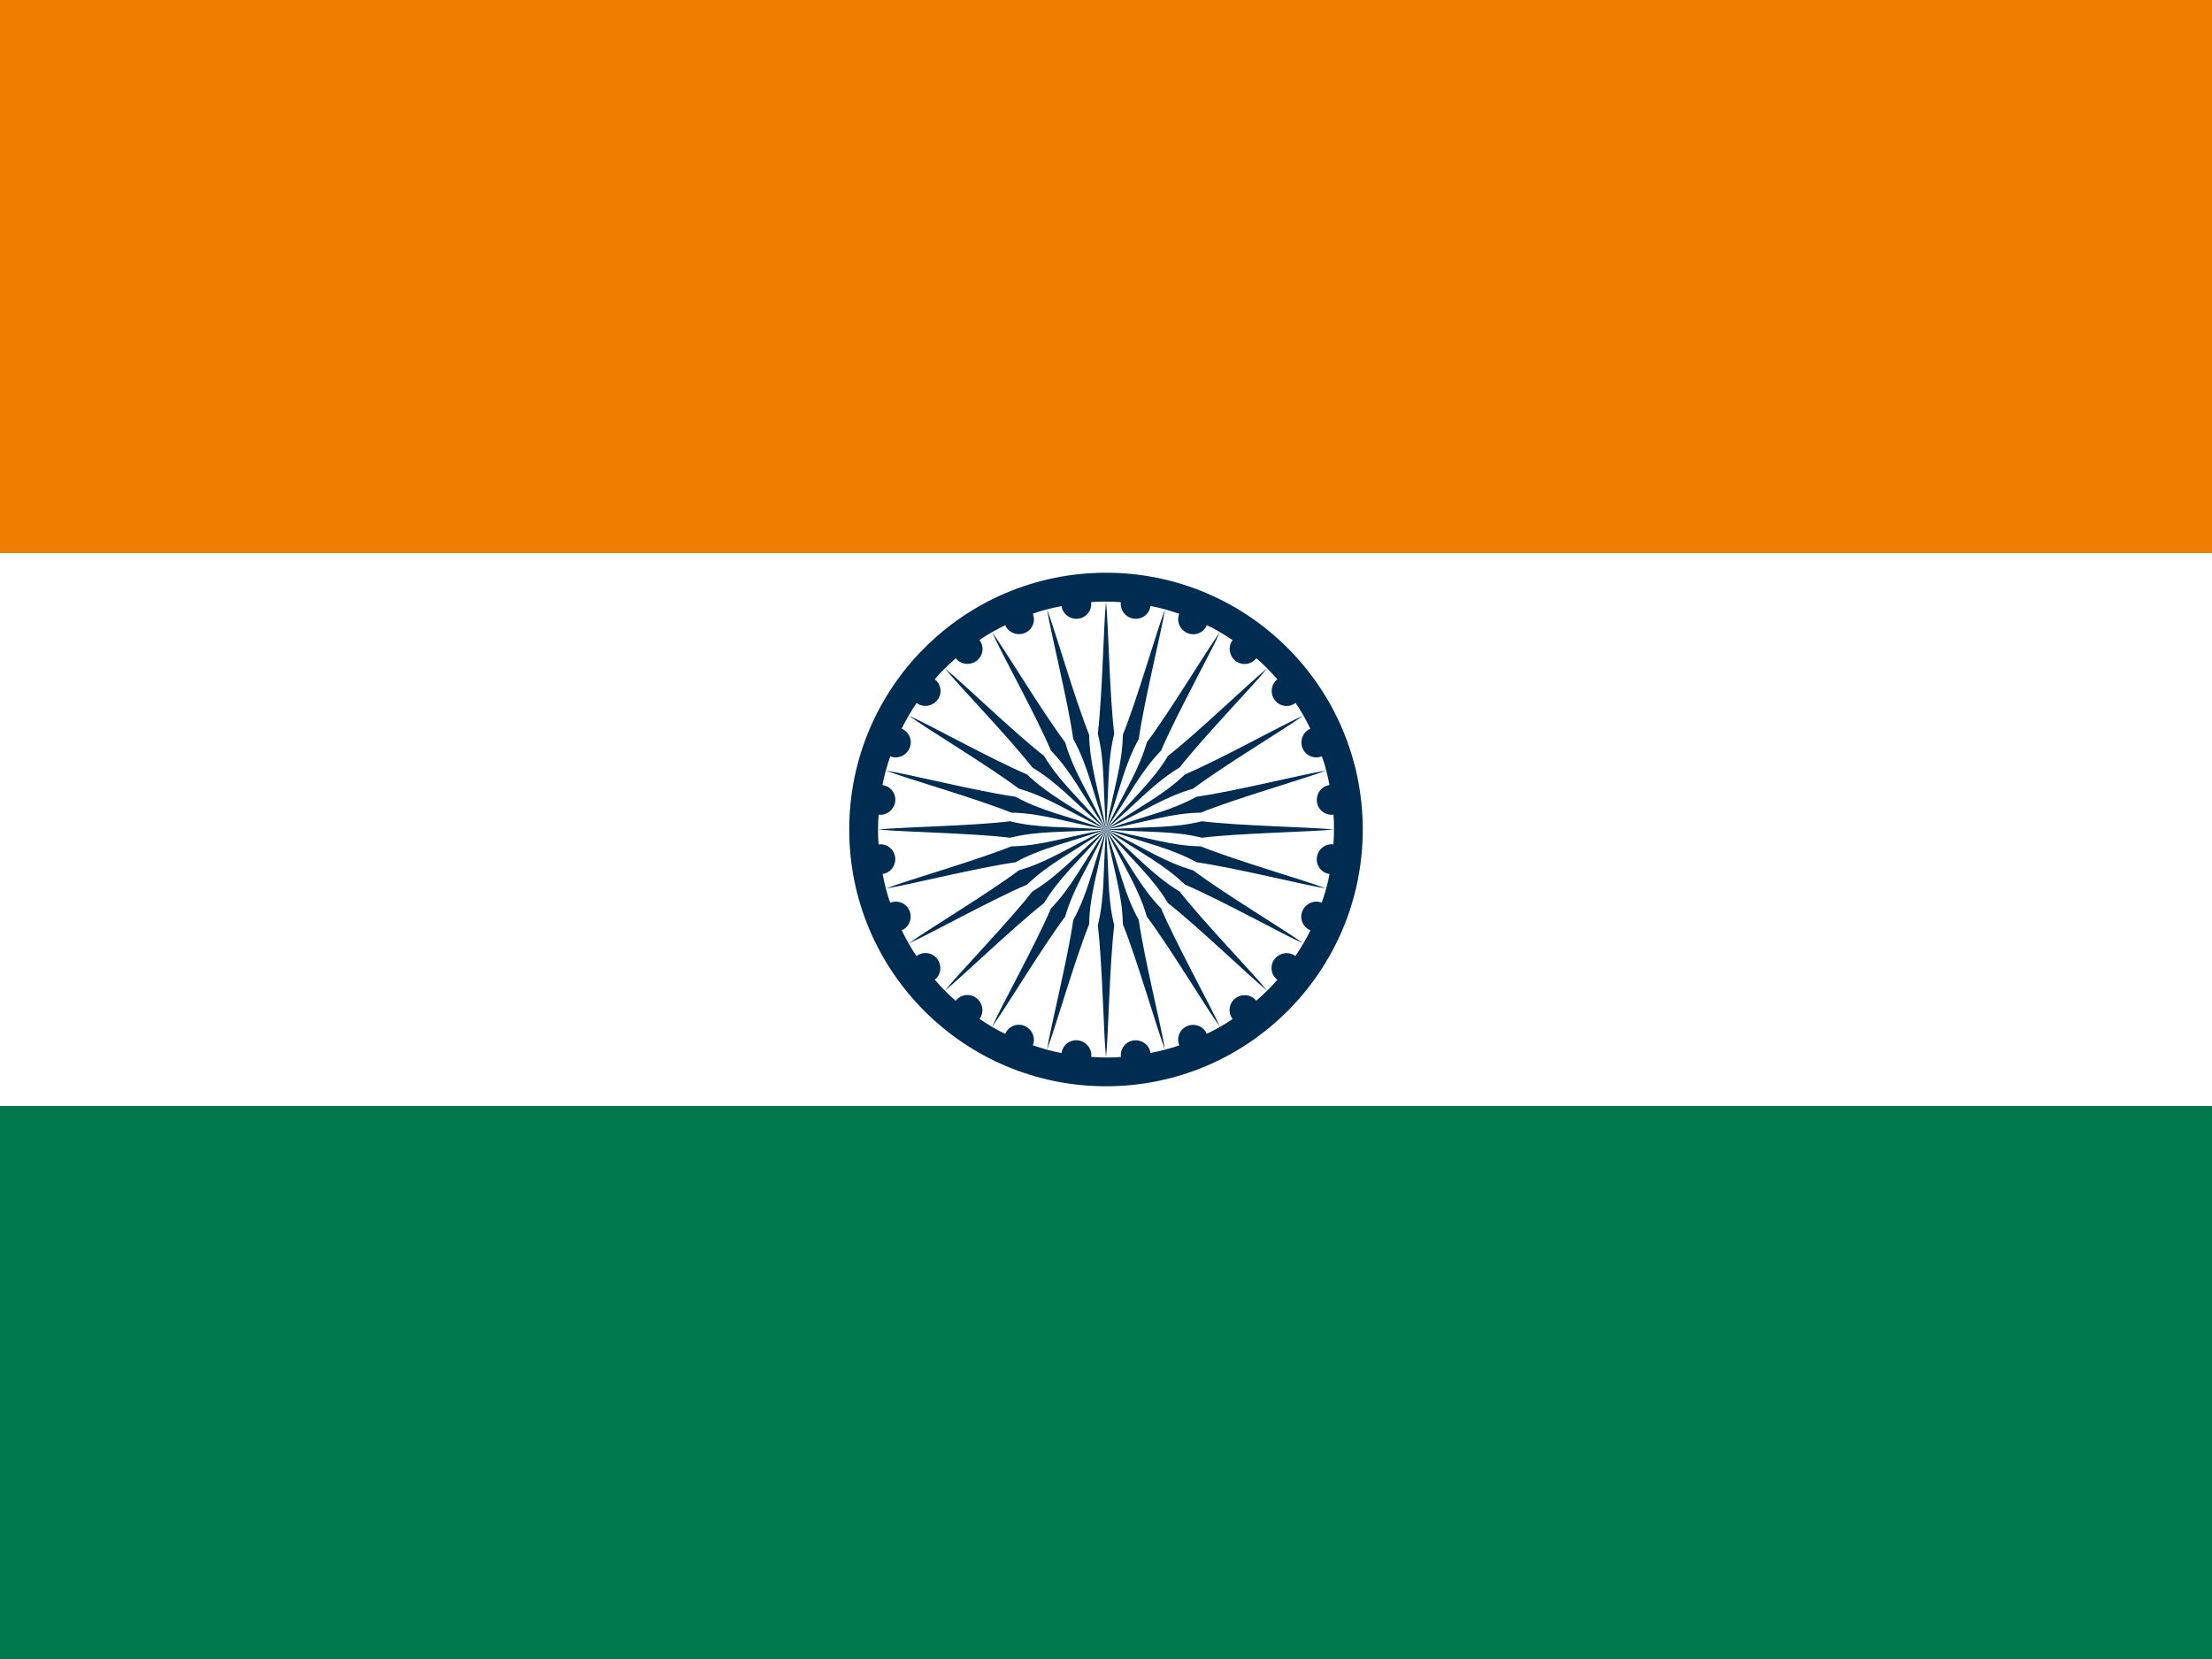 <svg xmlns="http://www.w3.org/2000/svg" width="64" height="48"><rect width="100%" height="100%" fill="#808080" stroke="none"/><path fill="#fff" d="M0 16h64v16h-64z"/><path fill="#EF7D00" d="M0 0h64v16h-64z"/><path fill="#007A4D" d="M0 32h64v16h-64z"/><g fill="#002C51"><circle cx="32" cy="24" r="7.429"/><path d="M32 24"/></g><path fill="#fff" d="M33.287 17.533c-.03.233-.245.398-.479.368s-.408-.245-.378-.478c-.262-.021-.635-.025-.861-.002.031.234-.133.448-.366.479s-.459-.13-.489-.364c-.258.048-.62.14-.832.221.09.218-.013.467-.23.557-.218.09-.477-.007-.567-.225-.236.113-.562.295-.746.429.144.187.108.454-.079.598-.187.144-.461.116-.604-.07-.199.17-.468.431-.611.607.188.143.223.411.079.598-.143.187-.416.232-.603.088-.148.216-.34.538-.433.745.218.09.321.339.231.557-.091.218-.342.332-.56.242-.088.247-.189.607-.226.831.234.031.398.245.368.479-.031.233-.245.408-.479.378-.021.262-.025.636-.002.861.233-.031.447.133.479.367.031.233-.13.458-.363.488.048.258.14.62.221.833.217-.09.467.013.557.229.091.219-.007.477-.225.567.113.236.296.562.429.747.187-.144.454-.109.598.078.144.187.116.462-.07.605.171.199.431.467.607.61.144-.188.411-.223.598-.079.188.143.232.416.089.603.216.148.537.34.744.433.091-.218.34-.321.558-.231.218.091.331.343.241.56.247.088.607.189.831.226.031-.234.245-.398.479-.367.233.03.409.244.378.478.262.021.636.025.861.002-.03-.233.133-.447.367-.479.233-.03.458.13.488.364.258-.049.62-.141.833-.221-.09-.218.013-.468.23-.558.218-.091.476.007.566.225.236-.113.562-.295.747-.429-.144-.187-.109-.454.078-.598.187-.144.462-.116.605.07.199-.171.467-.431.61-.607-.187-.144-.223-.411-.079-.598s.416-.231.603-.089c.148-.216.34-.537.433-.744-.218-.091-.321-.34-.23-.557.09-.219.342-.332.559-.242.088-.247.189-.606.226-.831-.233-.031-.398-.245-.367-.479.03-.233.244-.408.478-.378.021-.262.025-.636.003-.861-.234.031-.448-.133-.479-.367-.03-.233.13-.458.364-.488-.049-.258-.14-.62-.221-.833-.218.09-.468-.013-.558-.23s.007-.476.225-.566c-.113-.237-.295-.563-.429-.747-.187.144-.454.108-.598-.078-.144-.187-.116-.462.071-.605-.171-.199-.432-.467-.608-.611-.143.187-.41.223-.598.08-.187-.144-.231-.417-.088-.603-.217-.148-.538-.34-.745-.433-.091.218-.339.322-.557.231-.219-.09-.332-.342-.242-.56-.248-.088-.607-.19-.832-.226z"/><path d="M32 24c.093-1.272.031-1.936.238-2.775-.136-1.121-.167-3.149-.238-3.818-.071.669-.102 2.697-.237 3.818.206.839.145 1.503.237 2.775zm0 0c-.24-1.253-.471-1.877-.488-2.742-.421-1.048-.977-2.999-1.218-3.627.104.665.6 2.632.759 3.75.416.758.529 1.414.947 2.619zm0 0c-.557-1.148-.94-1.692-1.182-2.522-.678-.903-1.719-2.644-2.115-3.188.273.615 1.261 2.387 1.704 3.426.599.623.877 1.228 1.593 2.284zm0 0c-.835-.965-1.347-1.391-1.794-2.13-.889-.696-2.345-2.109-2.868-2.532.423.523 1.836 1.979 2.532 2.868.739.447 1.165.959 2.13 1.794zm0 0c-1.056-.716-1.66-.995-2.284-1.593-1.039-.443-2.811-1.431-3.426-1.704.544.396 2.285 1.437 3.188 2.115.831.242 1.375.625 2.522 1.182zm0 0c-1.205-.418-1.861-.531-2.618-.948-1.118-.158-3.086-.654-3.75-.758.627.242 2.579.796 3.627 1.218.864.017 1.488.248 2.741.488zm0 0c-1.272-.092-1.936-.031-2.774-.238-1.121.137-3.149.167-3.819.238.67.071 2.698.102 3.819.238.838-.207 1.502-.146 2.774-.238zm0 0c-1.253.24-1.877.471-2.741.488-1.048.421-3 .977-3.627 1.219.664-.105 2.632-.601 3.75-.759.757-.417 1.413-.53 2.618-.948zm0 0c-1.147.557-1.691.94-2.521 1.182-.903.678-2.645 1.719-3.188 2.115.615-.273 2.387-1.261 3.426-1.703.623-.599 1.227-.878 2.283-1.594zm0 0c-.965.835-1.391 1.347-2.13 1.794-.697.889-2.109 2.345-2.532 2.868.523-.423 1.979-1.835 2.868-2.532.447-.739.959-1.165 1.794-2.13zm0 0c-.716 1.056-.994 1.66-1.593 2.284-.443 1.039-1.431 2.812-1.704 3.426.396-.544 1.438-2.285 2.115-3.188.242-.831.625-1.374 1.182-2.522zm0 0c-.418 1.205-.531 1.861-.947 2.619-.159 1.118-.654 3.085-.759 3.75.241-.628.797-2.579 1.218-3.627.017-.864.248-1.489.488-2.742zm0 0c-.092 1.272-.031 1.936-.237 2.774.136 1.121.166 3.15.237 3.819.071-.669.103-2.698.238-3.819-.207-.838-.145-1.502-.238-2.774zm0 0c.24 1.253.471 1.878.488 2.742.422 1.048.977 2.999 1.219 3.627-.105-.665-.601-2.632-.759-3.75-.417-.758-.53-1.414-.948-2.619zm0 0c.557 1.148.94 1.691 1.182 2.522.678.902 1.719 2.644 2.115 3.188-.273-.614-1.26-2.387-1.703-3.426-.599-.624-.878-1.228-1.594-2.284zm0 0c.835.965 1.347 1.391 1.794 2.13.889.697 2.345 2.109 2.868 2.532-.423-.523-1.835-1.979-2.532-2.868-.739-.447-1.165-.959-2.13-1.794zm0 0c1.056.716 1.66.995 2.284 1.594 1.039.442 2.812 1.43 3.426 1.703-.544-.396-2.285-1.438-3.188-2.115-.831-.242-1.374-.625-2.522-1.182zm0 0c1.205.418 1.861.531 2.619.948 1.118.158 3.085.653 3.75.759-.628-.242-2.579-.798-3.627-1.219-.864-.017-1.489-.248-2.742-.488zm0 0c1.272.092 1.936.031 2.774.238 1.122-.137 3.15-.167 3.819-.238-.669-.071-2.697-.102-3.819-.238-.838.207-1.502.146-2.774.238zm0 0c1.253-.24 1.878-.471 2.742-.488 1.048-.422 2.999-.977 3.627-1.218-.665.104-2.632.6-3.75.758-.758.417-1.414.53-2.619.948zm0 0c1.148-.557 1.691-.94 2.522-1.182.902-.678 2.644-1.719 3.188-2.115-.614.273-2.387 1.261-3.426 1.704-.624.598-1.228.877-2.284 1.593zm0 0c.965-.835 1.391-1.347 2.13-1.794.697-.889 2.11-2.345 2.532-2.868-.523.422-1.979 1.835-2.868 2.532-.447.739-.959 1.165-1.794 2.13zm0 0c.716-1.056.995-1.661 1.594-2.284.443-1.039 1.43-2.812 1.703-3.426-.396.544-1.438 2.285-2.115 3.188-.242.83-.625 1.374-1.182 2.522zm0 0c.418-1.205.531-1.861.948-2.619.158-1.118.653-3.085.759-3.75-.242.627-.797 2.579-1.219 3.627-.017.865-.248 1.489-.488 2.742z" fill="#002C51"/></svg>